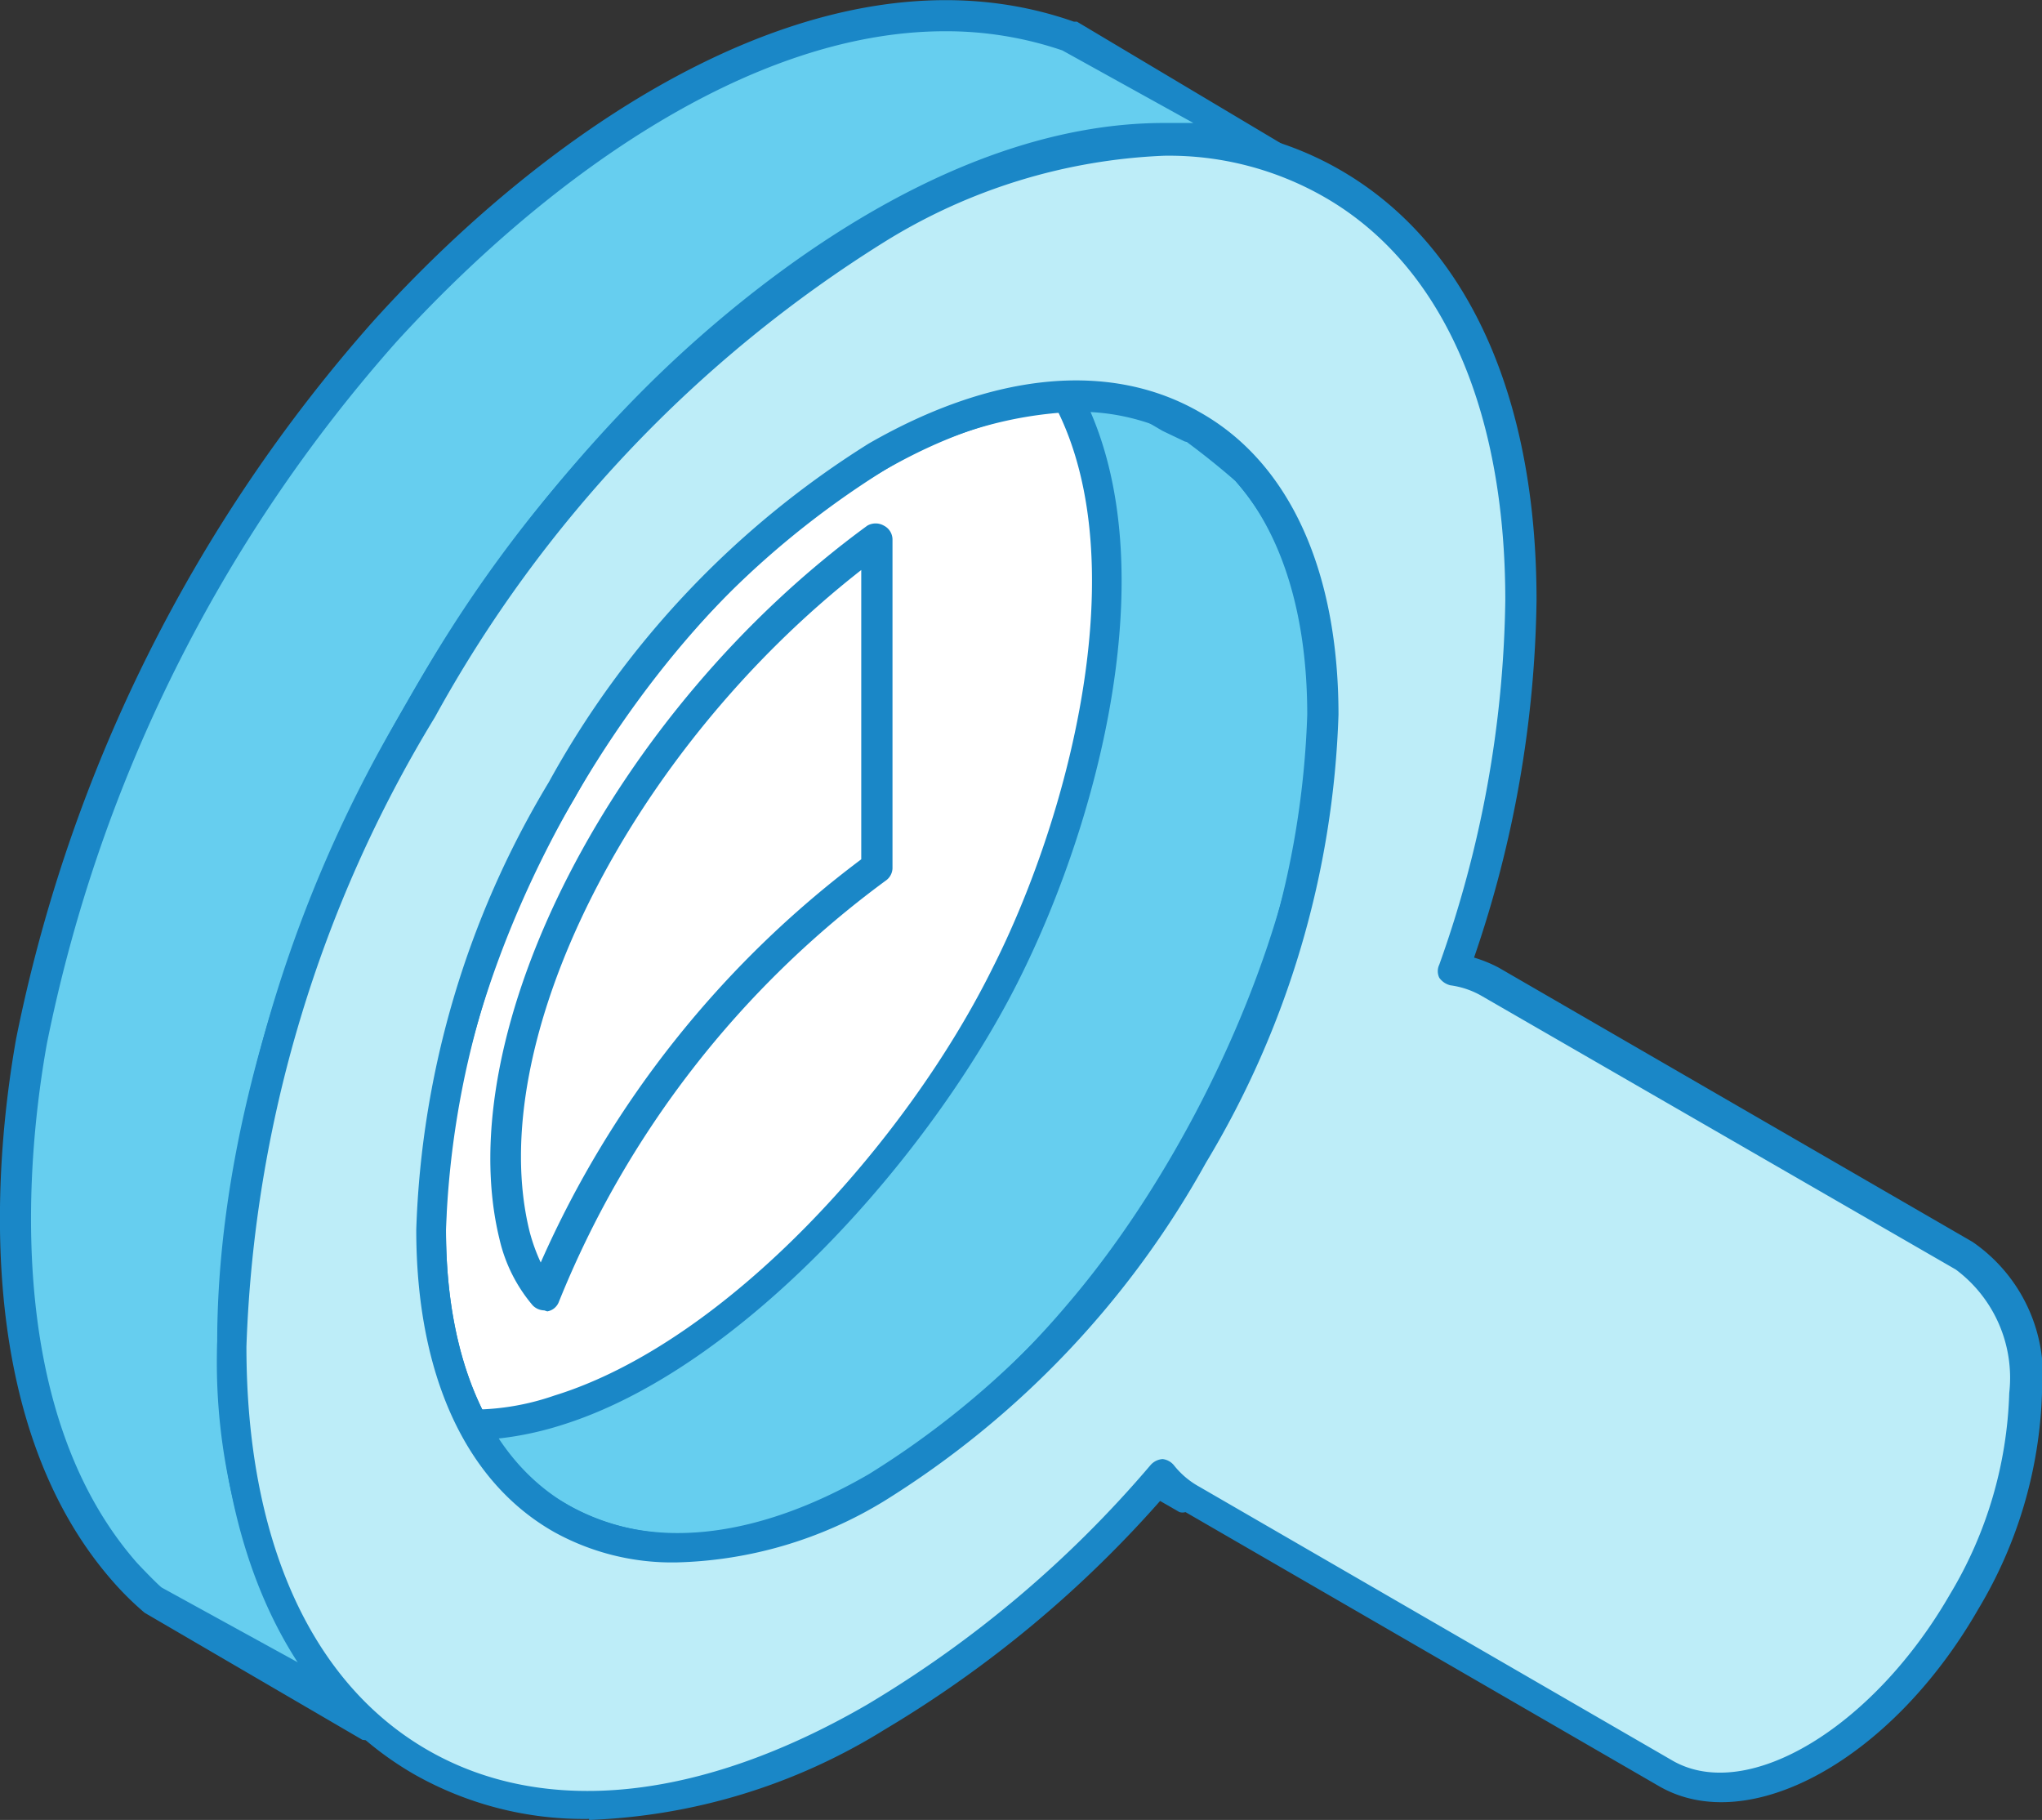 <svg xmlns="http://www.w3.org/2000/svg" viewBox="0 0 40.52 36.11"><rect x="0" y="0" width="40.52" height="36.11" fill="#333333" stroke="none"/><defs><style>.cls-1{fill:#fff;}.cls-1,.cls-2,.cls-3,.cls-4{fill-rule:evenodd;}.cls-2{fill:#1a87c7;}.cls-3{fill:#66ceef;}.cls-4{fill:#bdedf8;}</style></defs><g id="Camada_2" data-name="Camada 2"><g id="_Layer_" data-name="&lt;Layer&gt;"><path class="cls-1" d="M17.4,9.07C12.51,11.9,8.55,18.76,8.55,24.4s4,7.94,8.85,5.11,8.85-9.68,8.85-15.33S22.29,6.25,17.4,9.07Z"/><path class="cls-2" d="M17.55,9.33c-4.79,2.77-8.7,9.54-8.7,15.07,0,2.62.87,4.56,2.44,5.47s3.69.69,5.95-.62c4.8-2.77,8.7-9.53,8.7-15.07,0-2.61-.86-4.55-2.44-5.47s-3.68-.68-5.95.62ZM13.44,31A4.83,4.83,0,0,1,11,30.4c-1.77-1-2.74-3.14-2.74-6,0-5.73,4-12.73,9-15.6h0c2.47-1.42,4.8-1.64,6.57-.62s2.75,3.15,2.75,6c0,5.74-4,12.74-9,15.6A8.28,8.28,0,0,1,13.44,31Z"/><path class="cls-1" d="M17.4,17.21a19.51,19.51,0,0,0-6.6,8.49,2.78,2.78,0,0,1-.59-1.18c-1-4,2.25-10.22,7.19-13.84Z"/><path class="cls-2" d="M17.4,17.21h0Zm-.31-5.9c-4.58,3.58-7.51,9.38-6.58,13.13a3.66,3.66,0,0,0,.22.61,20.15,20.15,0,0,1,6.36-8V11.31ZM10.8,26a.33.33,0,0,1-.23-.1,3.1,3.1,0,0,1-.66-1.32c-1-4.11,2.26-10.47,7.3-14.15a.33.33,0,0,1,.33,0,.31.31,0,0,1,.17.27v6.53a.31.31,0,0,1-.13.24,19.33,19.33,0,0,0-6.49,8.36.3.3,0,0,1-.23.19Z"/><path class="cls-3" d="M21.21.72l4.32,2.49a7,7,0,0,0-2.31-.42C19.42,2.74,15.58,5.39,13,8,8.35,12.62,4.62,20,4.62,26.67c0,2.6.6,5.5,2.54,7.36l.18.18L3,31.72c-.1-.07-.46-.45-.55-.54C.07,28.44,0,24,.63,20.66a30,30,0,0,1,7-14.07C10.75,3.08,16.24-1,21.21.72Z"/><path class="cls-2" d="M18.75.62c-3.92,0-8,3-10.89,6.17A29.85,29.85,0,0,0,.93,20.71C.56,22.77,0,27.9,2.71,31c.11.12.43.45.5.5L5.94,33a11.68,11.68,0,0,1-1.63-6.37c0-6.25,3.41-13.85,8.48-18.92,1.59-1.59,5.76-5.27,10.31-5.27h.12l.46,0L21.08,1A7.15,7.15,0,0,0,18.75.62ZM7.34,34.52a.42.42,0,0,1-.15,0L2.87,32a6,6,0,0,1-.62-.61C-.65,28.1-.06,22.75.32,20.61A30.54,30.54,0,0,1,7.4,6.38C11,2.39,16.48-1.27,21.31.43l.06,0L25.68,3a.3.3,0,0,1,.13.39.32.32,0,0,1-.38.16,6.39,6.39,0,0,0-2.22-.4H23.1c-4.32,0-8.34,3.55-9.88,5.08-5,5-8.3,12.4-8.3,18.49,0,2.18.43,5.19,2.45,7.15l.18.16a.31.31,0,0,1,0,.41A.29.29,0,0,1,7.34,34.52Z"/><polygon class="cls-1" points="23.55 29.65 19.23 27.16 19.19 27.13 19.15 27.11 19.11 27.08 19.07 27.05 19.04 27.01 19 26.99 18.97 26.95 18.93 26.91 18.9 26.88 18.87 26.85 18.84 26.81 18.8 26.77 18.77 26.73 23.09 29.23 23.12 29.26 23.15 29.3 23.18 29.34 23.22 29.38 23.25 29.41 23.29 29.45 23.32 29.48 23.36 29.51 23.39 29.54 23.43 29.57 23.47 29.6 23.51 29.63 23.55 29.65"/><path class="cls-2" d="M23.53,30a.2.2,0,0,1-.13,0l-4.32-2.49s-.06,0-.07-.05l-.09-.06s-.08-.06-.08-.07l-.08-.07-.08-.08A.65.65,0,0,0,18.6,27l-.06-.08a.3.3,0,0,1,0-.4.29.29,0,0,1,.38-.06L23.24,29a.23.23,0,0,1,.09.08l-.07.09,0,0,.07-.06-.05.08.06,0,.05-.05,0,.06.05,0,0,0v0l.06.05,0,0v0l.06,0h0v0l.07,0h0a.31.31,0,0,1-.15.58Z"/><path class="cls-3" d="M11.14,30.14,6.82,27.65c4.86,2.67,10.86-3.88,13.09-8.29C21.8,15.63,23.55,8.5,19.34,6c1.31.77,4.46,2.31,5.4,3.39,3.65,4.14.19,12.64-3.31,16.73C19.17,28.72,14.76,32.13,11.14,30.14Z"/><path class="cls-2" d="M11.29,29.87c3.26,1.79,7.37-1,9.9-4C24.76,21.7,28,13.49,24.51,9.54a15.52,15.52,0,0,0-3.32-2.21c2.1,3.24.74,8.73-1,12.17s-5.47,7.67-9.06,8.78a6.45,6.45,0,0,1-2.09.3l2.25,1.29ZM13.49,31a5.21,5.21,0,0,1-2.5-.63,0,0,0,0,1,0,0L6.66,27.92a.32.32,0,0,1-.11-.42A.31.31,0,0,1,7,27.38a5,5,0,0,0,4,.31c3.43-1.06,7-5.06,8.69-8.47,1.91-3.77,3.47-10.63-.46-13a.31.31,0,0,1-.1-.42.29.29,0,0,1,.41-.11c.29.17.66.36,1.08.59A20.82,20.82,0,0,1,25,9.13c3.71,4.21.4,12.8-3.31,17.14C19.58,28.71,16.46,31,13.49,31Z"/><polygon class="cls-1" points="23.66 8.45 19.34 5.95 19.19 5.87 19.04 5.79 18.88 5.72 23.19 8.22 23.35 8.29 23.51 8.37 23.66 8.45"/><path class="cls-2" d="M23.66,8.76a.3.3,0,0,1-.15,0l-.44-.21L18.72,6a.3.3,0,0,1-.12-.4.32.32,0,0,1,.4-.15l.49.24,4.32,2.5a.31.31,0,0,1-.15.58Z"/><path class="cls-4" d="M23.66,8.45c-1.6-.92-3.81-.79-6.26.62a18,18,0,0,0-6.26,6.61A18,18,0,0,0,8.55,24.4c0,2.83,1,4.81,2.59,5.74s3.81.79,6.26-.63a18,18,0,0,0,6.26-6.6,18.09,18.09,0,0,0,2.59-8.73c0-2.82-1-4.81-2.59-5.73ZM17.4,4.54c3.53-2,6.72-2.24,9-.9s3.74,4.2,3.74,8.27a22.79,22.79,0,0,1-1.33,7.33,2.16,2.16,0,0,1,.74.25L39,24.93c1.63.93,1.63,4,0,6.82h0c-1.62,2.82-4.28,4.35-5.91,3.42l-9.41-5.44a2,2,0,0,1-.58-.5,22.85,22.85,0,0,1-5.69,4.82c-3.53,2-6.73,2.23-9,.9s-3.74-4.2-3.74-8.28A26.13,26.13,0,0,1,8.36,14.08a26.09,26.09,0,0,1,9-9.54Z"/><path class="cls-2" d="M21.35,8.17a7.81,7.81,0,0,0-3.8,1.16,17.7,17.7,0,0,0-6.15,6.51A17.73,17.73,0,0,0,8.85,24.4c0,2.62.87,4.57,2.44,5.47s3.69.69,5.95-.62a17.51,17.51,0,0,0,6.15-6.5,17.62,17.62,0,0,0,2.55-8.57c0-2.61-.86-4.56-2.43-5.47a4.36,4.36,0,0,0-2.16-.54ZM13.44,31A4.83,4.83,0,0,1,11,30.4c-1.77-1-2.74-3.14-2.74-6a18.32,18.32,0,0,1,2.63-8.88A18.32,18.32,0,0,1,17.24,8.8c2.47-1.42,4.8-1.64,6.57-.62h0c1.78,1,2.75,3.15,2.75,6a18.36,18.36,0,0,1-2.63,8.89,18.39,18.39,0,0,1-6.38,6.71A8.28,8.28,0,0,1,13.44,31ZM23.1,3.09a6.2,6.2,0,0,1,3.18.82c2.32,1.33,3.59,4.18,3.59,8a22.29,22.29,0,0,1-1.31,7.23.3.3,0,0,0,0,.26.38.38,0,0,0,.22.15,1.69,1.69,0,0,1,.62.21l9.41,5.43a2.68,2.68,0,0,1,1.06,2.45,8.21,8.21,0,0,1-1.18,4c-1.51,2.62-4,4.14-5.49,3.3l-9.4-5.44a1.67,1.67,0,0,1-.5-.42.34.34,0,0,0-.23-.13.35.35,0,0,0-.24.12,22.46,22.46,0,0,1-5.62,4.75c-3.31,1.92-6.41,2.24-8.73.9s-3.59-4.18-3.59-8A25.66,25.66,0,0,1,8.63,14.23,25.68,25.68,0,0,1,17.55,4.8,11.39,11.39,0,0,1,23.1,3.09Zm-11.41,33a6.83,6.83,0,0,1-3.48-.89c-2.52-1.46-3.9-4.49-3.9-8.55A26.31,26.31,0,0,1,8.09,13.92a26.44,26.44,0,0,1,9.15-9.65c3.52-2,6.83-2.35,9.35-.9s3.9,4.48,3.9,8.54A22.66,22.66,0,0,1,29.25,19a2.65,2.65,0,0,1,.49.2l9.4,5.44a3.22,3.22,0,0,1,1.38,3,8.85,8.85,0,0,1-1.26,4.28c-1.72,3-4.56,4.55-6.34,3.52L23.52,30a2.07,2.07,0,0,1-.42-.31,22.9,22.9,0,0,1-5.55,4.63A11.92,11.92,0,0,1,11.69,36.11Z"/></g></g></svg>